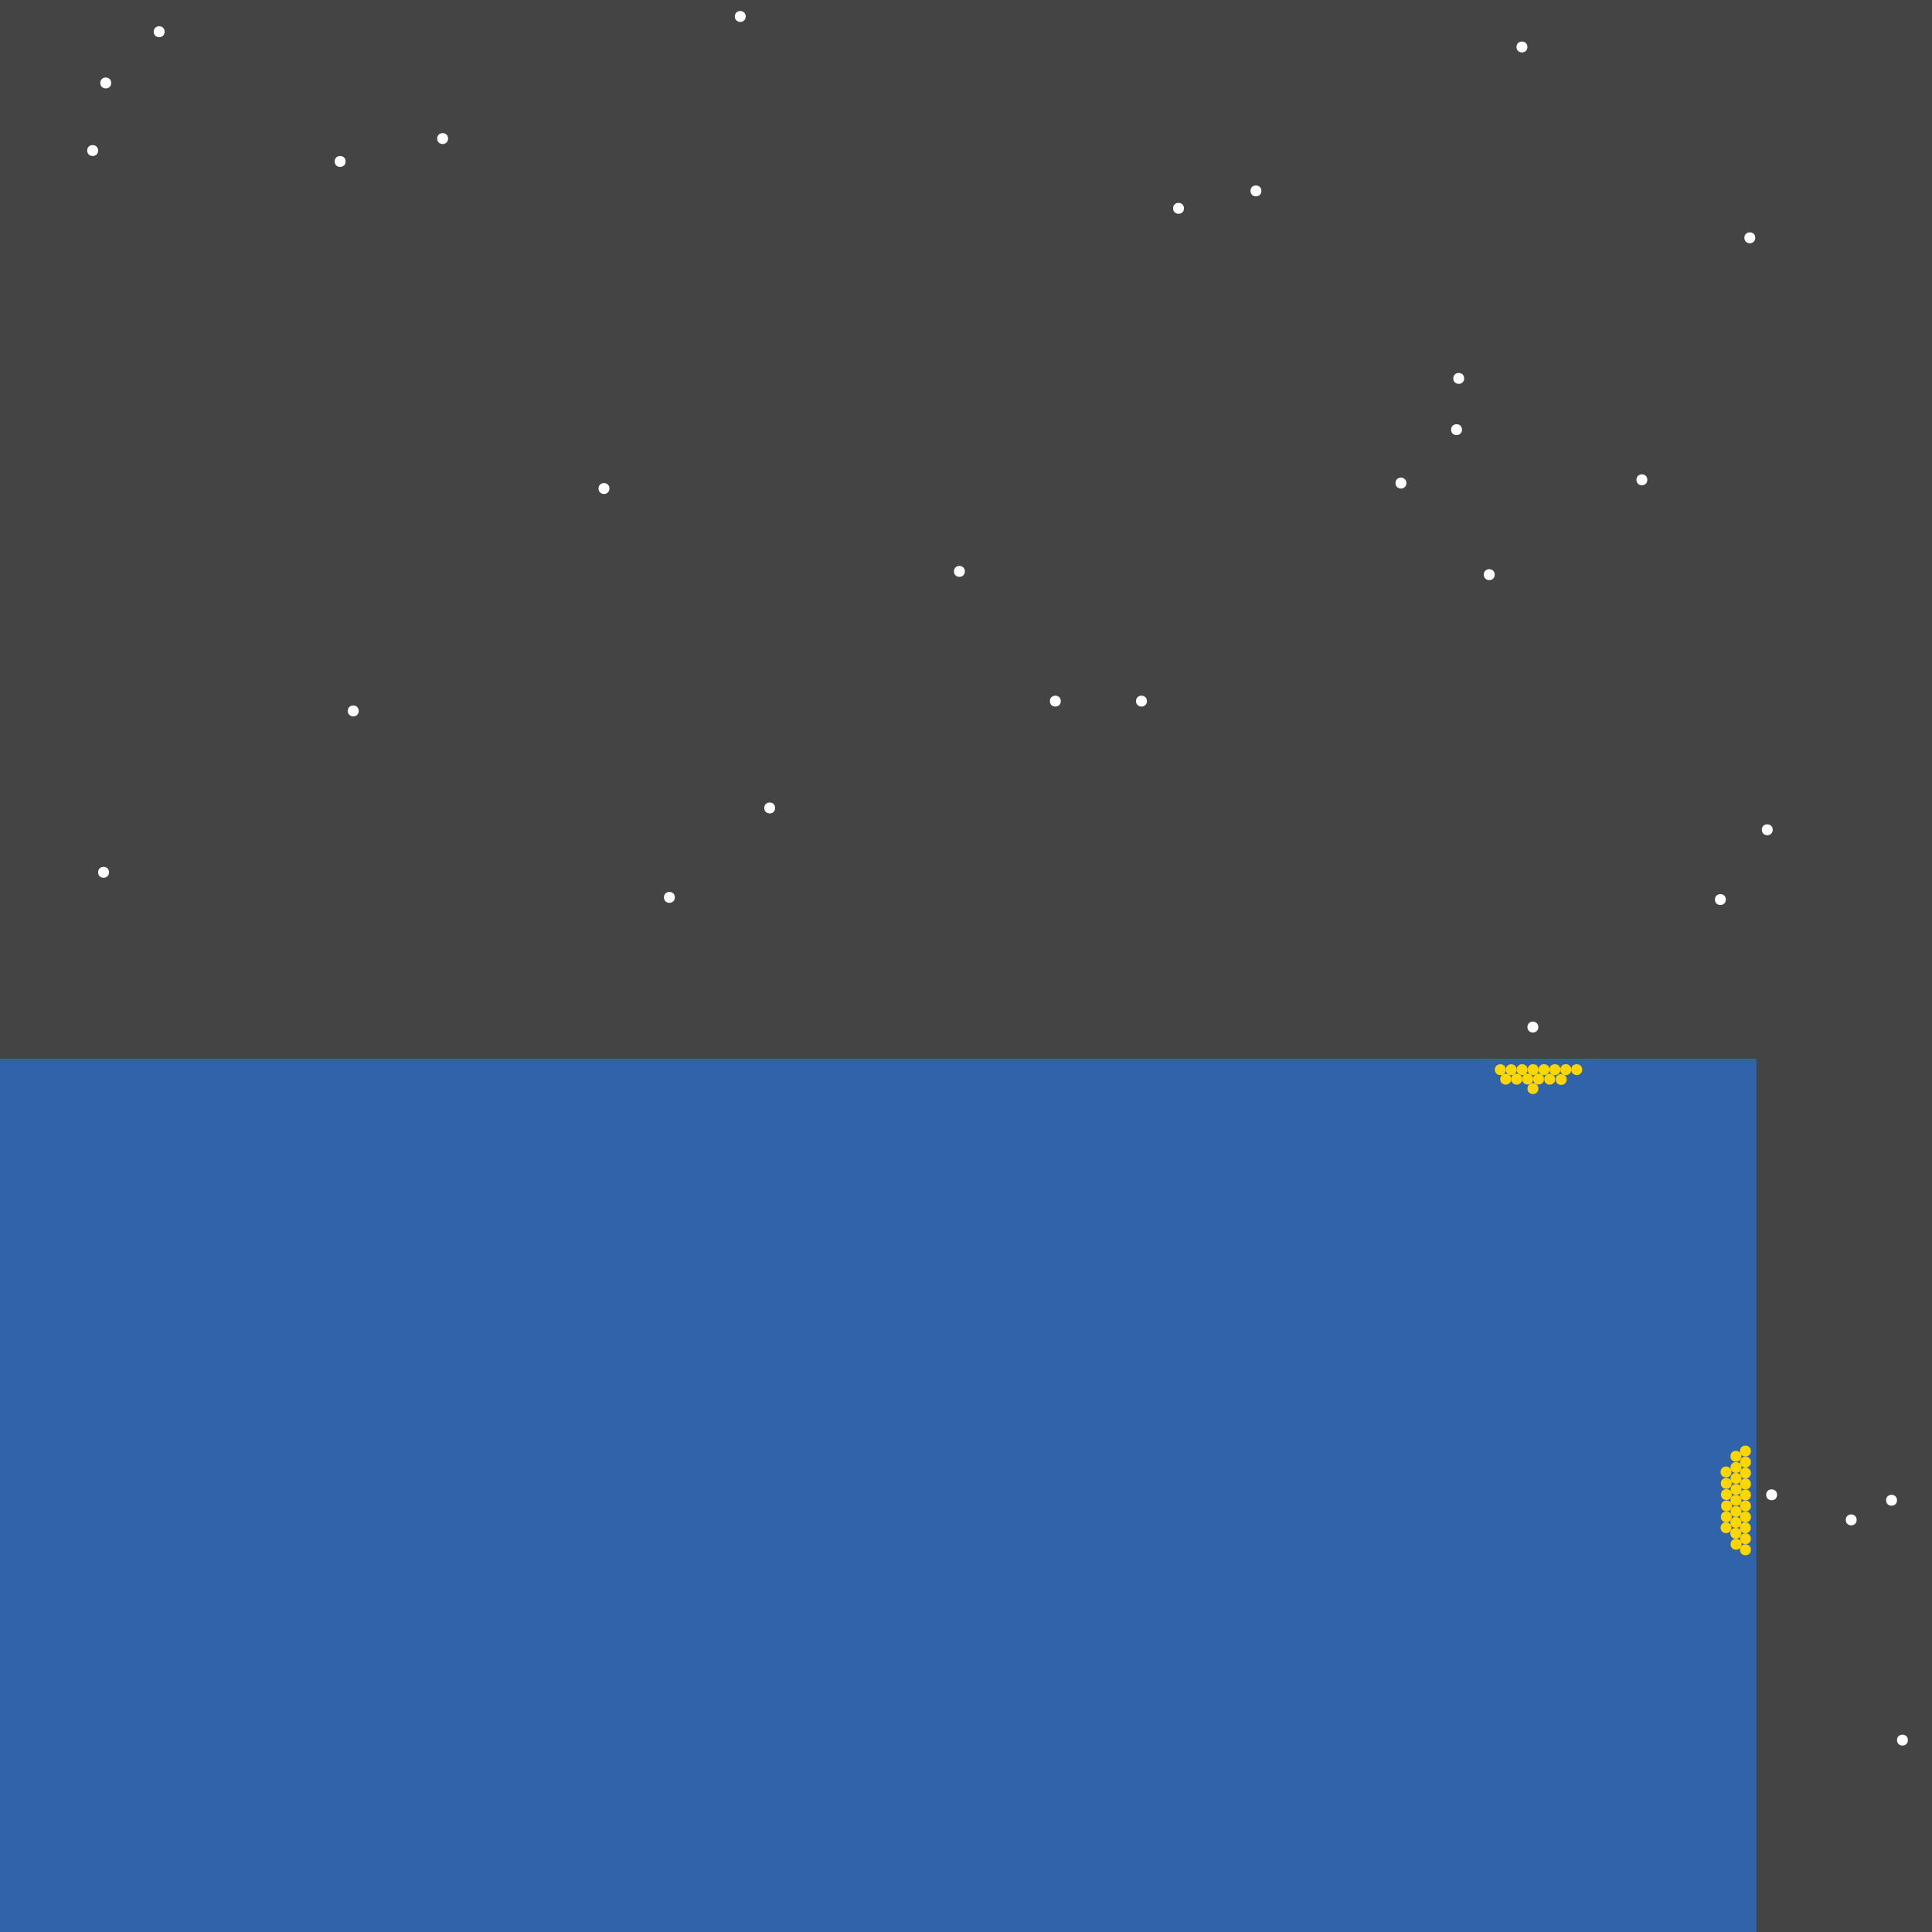 <?xml version="1.0" encoding="UTF-8"?>
<svg xmlns="http://www.w3.org/2000/svg" xmlns:xlink="http://www.w3.org/1999/xlink" width="512pt" height="512pt" viewBox="0 0 512 512" version="1.1">
<g id="surface236">
<rect x="0" y="0" width="512" height="512" style="fill:rgb(26.7%,26.7%,26.7%);fill-opacity:1;stroke:none;"/>
<path style=" stroke:none;fill-rule:nonzero;fill:rgb(19.2%,38.8%,66.7%);fill-opacity:1;" d="M 0 280.574 L 465.453 280.574 L 465.453 512 L 0 512 Z M 0 280.574 "/>
<path style=" stroke:none;fill-rule:nonzero;fill:rgb(100%,100%,100%);fill-opacity:1;" d="M 465.164 63.016 C 465.164 64.941 462.277 64.941 462.277 63.016 C 462.277 61.086 465.164 61.086 465.164 63.016 "/>
<path style=" stroke:none;fill-rule:nonzero;fill:rgb(100%,100%,100%);fill-opacity:1;" d="M 118.746 36.723 C 118.746 38.648 115.859 38.648 115.859 36.723 C 115.859 34.797 118.746 34.797 118.746 36.723 "/>
<path style=" stroke:none;fill-rule:nonzero;fill:rgb(100%,100%,100%);fill-opacity:1;" d="M 178.844 237.812 C 178.844 239.738 175.953 239.738 175.953 237.812 C 175.953 235.887 178.844 235.887 178.844 237.812 "/>
<path style=" stroke:none;fill-rule:nonzero;fill:rgb(100%,100%,100%);fill-opacity:1;" d="M 313.77 55.215 C 313.77 57.141 310.879 57.141 310.879 55.215 C 310.879 53.285 313.77 53.285 313.77 55.215 "/>
<path style=" stroke:none;fill-rule:nonzero;fill:rgb(100%,100%,100%);fill-opacity:1;" d="M 436.562 127.156 C 436.562 129.082 433.672 129.082 433.672 127.156 C 433.672 125.23 436.562 125.23 436.562 127.156 "/>
<path style=" stroke:none;fill-rule:nonzero;fill:rgb(100%,100%,100%);fill-opacity:1;" d="M 334.285 50.59 C 334.285 52.516 331.395 52.516 331.395 50.59 C 331.395 48.664 334.285 48.664 334.285 50.59 "/>
<path style=" stroke:none;fill-rule:nonzero;fill:rgb(100%,100%,100%);fill-opacity:1;" d="M 28.895 231.168 C 28.895 233.094 26.004 233.094 26.004 231.168 C 26.004 229.242 28.895 229.242 28.895 231.168 "/>
<path style=" stroke:none;fill-rule:nonzero;fill:rgb(100%,100%,100%);fill-opacity:1;" d="M 457.363 238.391 C 457.363 240.316 454.477 240.316 454.477 238.391 C 454.477 236.465 457.363 236.465 457.363 238.391 "/>
<path style=" stroke:none;fill-rule:nonzero;fill:rgb(100%,100%,100%);fill-opacity:1;" d="M 492.035 402.785 C 492.035 404.715 489.145 404.715 489.145 402.785 C 489.145 400.859 492.035 400.859 492.035 402.785 "/>
<path style=" stroke:none;fill-rule:nonzero;fill:rgb(100%,100%,100%);fill-opacity:1;" d="M 372.711 128.023 C 372.711 129.949 369.82 129.949 369.82 128.023 C 369.82 126.098 372.711 126.098 372.711 128.023 "/>
<path style=" stroke:none;fill-rule:nonzero;fill:rgb(100%,100%,100%);fill-opacity:1;" d="M 303.945 185.805 C 303.945 187.73 301.059 187.73 301.059 185.805 C 301.059 183.879 303.945 183.879 303.945 185.805 "/>
<path style=" stroke:none;fill-rule:nonzero;fill:rgb(100%,100%,100%);fill-opacity:1;" d="M 407.668 272.195 C 407.668 274.121 404.781 274.121 404.781 272.195 C 404.781 270.27 407.668 270.27 407.668 272.195 "/>
<path style=" stroke:none;fill-rule:nonzero;fill:rgb(100%,100%,100%);fill-opacity:1;" d="M 255.695 151.426 C 255.695 153.352 252.809 153.352 252.809 151.426 C 252.809 149.496 255.695 149.496 255.695 151.426 "/>
<path style=" stroke:none;fill-rule:nonzero;fill:rgb(100%,100%,100%);fill-opacity:1;" d="M 387.445 113.863 C 387.445 115.789 384.555 115.789 384.555 113.863 C 384.555 111.938 387.445 111.938 387.445 113.863 "/>
<path style=" stroke:none;fill-rule:nonzero;fill:rgb(100%,100%,100%);fill-opacity:1;" d="M 469.789 219.898 C 469.789 221.824 466.898 221.824 466.898 219.898 C 466.898 217.973 469.789 217.973 469.789 219.898 "/>
<path style=" stroke:none;fill-rule:nonzero;fill:rgb(100%,100%,100%);fill-opacity:1;" d="M 404.781 12.453 C 404.781 14.379 401.891 14.379 401.891 12.453 C 401.891 10.527 404.781 10.527 404.781 12.453 "/>
<path style=" stroke:none;fill-rule:nonzero;fill:rgb(100%,100%,100%);fill-opacity:1;" d="M 205.422 214.121 C 205.422 216.047 202.535 216.047 202.535 214.121 C 202.535 212.195 205.422 212.195 205.422 214.121 "/>
<path style=" stroke:none;fill-rule:nonzero;fill:rgb(100%,100%,100%);fill-opacity:1;" d="M 161.508 129.465 C 161.508 131.391 158.617 131.391 158.617 129.465 C 158.617 127.539 161.508 127.539 161.508 129.465 "/>
<path style=" stroke:none;fill-rule:nonzero;fill:rgb(100%,100%,100%);fill-opacity:1;" d="M 43.629 8.406 C 43.629 10.336 40.738 10.336 40.738 8.406 C 40.738 6.48 43.629 6.48 43.629 8.406 "/>
<path style=" stroke:none;fill-rule:nonzero;fill:rgb(100%,100%,100%);fill-opacity:1;" d="M 505.613 461.148 C 505.613 463.074 502.727 463.074 502.727 461.148 C 502.727 459.223 505.613 459.223 505.613 461.148 "/>
<path style=" stroke:none;fill-rule:nonzero;fill:rgb(100%,100%,100%);fill-opacity:1;" d="M 91.59 42.789 C 91.59 44.715 88.699 44.715 88.699 42.789 C 88.699 40.863 91.59 40.863 91.59 42.789 "/>
<path style=" stroke:none;fill-rule:nonzero;fill:rgb(100%,100%,100%);fill-opacity:1;" d="M 26.004 39.898 C 26.004 41.824 23.113 41.824 23.113 39.898 C 23.113 37.973 26.004 37.973 26.004 39.898 "/>
<path style=" stroke:none;fill-rule:nonzero;fill:rgb(100%,100%,100%);fill-opacity:1;" d="M 29.469 21.988 C 29.469 23.914 26.582 23.914 26.582 21.988 C 26.582 20.062 29.469 20.062 29.469 21.988 "/>
<path style=" stroke:none;fill-rule:nonzero;fill:rgb(100%,100%,100%);fill-opacity:1;" d="M 388.023 100.285 C 388.023 102.211 385.133 102.211 385.133 100.285 C 385.133 98.359 388.023 98.359 388.023 100.285 "/>
<path style=" stroke:none;fill-rule:nonzero;fill:rgb(100%,100%,100%);fill-opacity:1;" d="M 470.945 396.141 C 470.945 398.066 468.055 398.066 468.055 396.141 C 468.055 394.215 470.945 394.215 470.945 396.141 "/>
<path style=" stroke:none;fill-rule:nonzero;fill:rgb(100%,100%,100%);fill-opacity:1;" d="M 197.625 4.363 C 197.625 6.289 194.734 6.289 194.734 4.363 C 194.734 2.438 197.625 2.438 197.625 4.363 "/>
<path style=" stroke:none;fill-rule:nonzero;fill:rgb(100%,100%,100%);fill-opacity:1;" d="M 502.727 397.586 C 502.727 399.512 499.836 399.512 499.836 397.586 C 499.836 395.66 502.727 395.66 502.727 397.586 "/>
<path style=" stroke:none;fill-rule:nonzero;fill:rgb(100%,100%,100%);fill-opacity:1;" d="M 281.121 185.805 C 281.121 187.73 278.23 187.73 278.23 185.805 C 278.23 183.879 281.121 183.879 281.121 185.805 "/>
<path style=" stroke:none;fill-rule:nonzero;fill:rgb(100%,100%,100%);fill-opacity:1;" d="M 95.055 188.406 C 95.055 190.332 92.168 190.332 92.168 188.406 C 92.168 186.48 95.055 186.48 95.055 188.406 "/>
<path style=" stroke:none;fill-rule:nonzero;fill:rgb(100%,100%,100%);fill-opacity:1;" d="M 396.113 152.289 C 396.113 154.219 393.223 154.219 393.223 152.289 C 393.223 150.363 396.113 150.363 396.113 152.289 "/>
<path style=" stroke:none;fill-rule:nonzero;fill:rgb(100%,84.3%,0%);fill-opacity:1;" d="M 461.441 406.34 C 461.441 408.266 458.551 408.266 458.551 406.34 C 458.551 404.414 461.441 404.414 461.441 406.34 "/>
<path style=" stroke:none;fill-rule:nonzero;fill:rgb(100%,84.3%,0%);fill-opacity:1;" d="M 407.738 283.461 C 407.738 285.387 404.848 285.387 404.848 283.461 C 404.848 281.535 407.738 281.535 407.738 283.461 "/>
<path style=" stroke:none;fill-rule:nonzero;fill:rgb(100%,84.3%,0%);fill-opacity:1;" d="M 461.484 397.613 C 461.484 399.543 458.594 399.543 458.594 397.613 C 458.594 395.688 461.484 395.688 461.484 397.613 "/>
<path style=" stroke:none;fill-rule:nonzero;fill:rgb(100%,84.3%,0%);fill-opacity:1;" d="M 458.863 390.086 C 458.863 392.012 455.977 392.012 455.977 390.086 C 455.977 388.16 458.863 388.16 458.863 390.086 "/>
<path style=" stroke:none;fill-rule:nonzero;fill:rgb(100%,84.3%,0%);fill-opacity:1;" d="M 401.938 283.484 C 401.938 285.41 399.051 285.41 399.051 283.484 C 399.051 281.559 401.938 281.559 401.938 283.484 "/>
<path style=" stroke:none;fill-rule:nonzero;fill:rgb(100%,84.3%,0%);fill-opacity:1;" d="M 399.047 283.477 C 399.047 285.402 396.16 285.402 396.16 283.477 C 396.16 281.551 399.047 281.551 399.047 283.477 "/>
<path style=" stroke:none;fill-rule:nonzero;fill:rgb(100%,84.3%,0%);fill-opacity:1;" d="M 458.992 399.078 C 458.992 401.004 456.102 401.004 456.102 399.078 C 456.102 397.152 458.992 397.152 458.992 399.078 "/>
<path style=" stroke:none;fill-rule:nonzero;fill:rgb(100%,84.3%,0%);fill-opacity:1;" d="M 461.5 388.898 C 461.5 390.824 458.609 390.824 458.609 388.898 C 458.609 386.973 461.5 386.973 461.5 388.898 "/>
<path style=" stroke:none;fill-rule:nonzero;fill:rgb(100%,84.3%,0%);fill-opacity:1;" d="M 464.008 399.078 C 464.008 401.004 461.121 401.004 461.121 399.078 C 461.121 397.152 464.008 397.152 464.008 399.078 "/>
<path style=" stroke:none;fill-rule:nonzero;fill:rgb(100%,84.3%,0%);fill-opacity:1;" d="M 403.371 285.992 C 403.371 287.918 400.48 287.918 400.48 285.992 C 400.48 284.066 403.371 284.066 403.371 285.992 "/>
<path style=" stroke:none;fill-rule:nonzero;fill:rgb(100%,84.3%,0%);fill-opacity:1;" d="M 416.402 283.461 C 416.402 285.387 413.516 285.387 413.516 283.461 C 413.516 281.535 416.402 281.535 416.402 283.461 "/>
<path style=" stroke:none;fill-rule:nonzero;fill:rgb(100%,84.3%,0%);fill-opacity:1;" d="M 461.488 391.785 C 461.488 393.715 458.602 393.715 458.602 391.785 C 458.602 389.859 461.488 389.859 461.488 391.785 "/>
<path style=" stroke:none;fill-rule:nonzero;fill:rgb(100%,84.3%,0%);fill-opacity:1;" d="M 404.828 283.461 C 404.828 285.387 401.938 285.387 401.938 283.461 C 401.938 281.535 404.828 281.535 404.828 283.461 "/>
<path style=" stroke:none;fill-rule:nonzero;fill:rgb(100%,84.3%,0%);fill-opacity:1;" d="M 419.293 283.461 C 419.293 285.387 416.406 285.387 416.406 283.461 C 416.406 281.535 419.293 281.535 419.293 283.461 "/>
<path style=" stroke:none;fill-rule:nonzero;fill:rgb(100%,84.3%,0%);fill-opacity:1;" d="M 464.008 390.375 C 464.008 392.301 461.121 392.301 461.121 390.375 C 461.121 388.449 464.008 388.449 464.008 390.375 "/>
<path style=" stroke:none;fill-rule:nonzero;fill:rgb(100%,84.3%,0%);fill-opacity:1;" d="M 464.008 407.785 C 464.008 409.711 461.121 409.711 461.121 407.785 C 461.121 405.859 464.008 405.859 464.008 407.785 "/>
<path style=" stroke:none;fill-rule:nonzero;fill:rgb(100%,84.3%,0%);fill-opacity:1;" d="M 464.008 387.469 C 464.008 389.395 461.121 389.395 461.121 387.469 C 461.121 385.543 464.008 385.543 464.008 387.469 "/>
<path style=" stroke:none;fill-rule:nonzero;fill:rgb(100%,84.3%,0%);fill-opacity:1;" d="M 464.008 401.996 C 464.008 403.926 461.121 403.926 461.121 401.996 C 461.121 400.07 464.008 400.07 464.008 401.996 "/>
<path style=" stroke:none;fill-rule:nonzero;fill:rgb(100%,84.3%,0%);fill-opacity:1;" d="M 464.008 384.539 C 464.008 386.469 461.121 386.469 461.121 384.539 C 461.121 382.613 464.008 382.613 464.008 384.539 "/>
<path style=" stroke:none;fill-rule:nonzero;fill:rgb(100%,84.3%,0%);fill-opacity:1;" d="M 458.934 401.969 C 458.934 403.895 456.047 403.895 456.047 401.969 C 456.047 400.039 458.934 400.039 458.934 401.969 "/>
<path style=" stroke:none;fill-rule:nonzero;fill:rgb(100%,84.3%,0%);fill-opacity:1;" d="M 458.961 396.078 C 458.961 398.004 456.074 398.004 456.074 396.078 C 456.074 394.152 458.961 394.152 458.961 396.078 "/>
<path style=" stroke:none;fill-rule:nonzero;fill:rgb(100%,84.3%,0%);fill-opacity:1;" d="M 458.867 404.855 C 458.867 406.781 455.977 406.781 455.977 404.855 C 455.977 402.93 458.867 402.93 458.867 404.855 "/>
<path style=" stroke:none;fill-rule:nonzero;fill:rgb(100%,84.3%,0%);fill-opacity:1;" d="M 463.973 404.887 C 463.973 406.812 461.082 406.812 461.082 404.887 C 461.082 402.961 463.973 402.961 463.973 404.887 "/>
<path style=" stroke:none;fill-rule:nonzero;fill:rgb(100%,84.3%,0%);fill-opacity:1;" d="M 464.008 396.184 C 464.008 398.109 461.121 398.109 461.121 396.184 C 461.121 394.258 464.008 394.258 464.008 396.184 "/>
<path style=" stroke:none;fill-rule:nonzero;fill:rgb(100%,84.3%,0%);fill-opacity:1;" d="M 464.008 393.266 C 464.008 395.191 461.121 395.191 461.121 393.266 C 461.121 391.34 464.008 391.34 464.008 393.266 "/>
<path style=" stroke:none;fill-rule:nonzero;fill:rgb(100%,84.3%,0%);fill-opacity:1;" d="M 409.18 285.965 C 409.18 287.891 406.293 287.891 406.293 285.965 C 406.293 284.039 409.18 284.039 409.18 285.965 "/>
<path style=" stroke:none;fill-rule:nonzero;fill:rgb(100%,84.3%,0%);fill-opacity:1;" d="M 461.516 409.242 C 461.516 411.168 458.625 411.168 458.625 409.242 C 458.625 407.316 461.516 407.316 461.516 409.242 "/>
<path style=" stroke:none;fill-rule:nonzero;fill:rgb(100%,84.3%,0%);fill-opacity:1;" d="M 413.516 283.461 C 413.516 285.387 410.625 285.387 410.625 283.461 C 410.625 281.535 413.516 281.535 413.516 283.461 "/>
<path style=" stroke:none;fill-rule:nonzero;fill:rgb(100%,84.3%,0%);fill-opacity:1;" d="M 464.008 410.715 C 464.008 412.641 461.121 412.641 461.121 410.715 C 461.121 408.789 464.008 408.789 464.008 410.715 "/>
<path style=" stroke:none;fill-rule:nonzero;fill:rgb(100%,84.3%,0%);fill-opacity:1;" d="M 410.625 283.461 C 410.625 285.387 407.738 285.387 407.738 283.461 C 407.738 281.535 410.625 281.535 410.625 283.461 "/>
<path style=" stroke:none;fill-rule:nonzero;fill:rgb(100%,84.3%,0%);fill-opacity:1;" d="M 407.684 288.488 C 407.684 290.414 404.797 290.414 404.797 288.488 C 404.797 286.562 407.684 286.562 407.684 288.488 "/>
<path style=" stroke:none;fill-rule:nonzero;fill:rgb(100%,84.3%,0%);fill-opacity:1;" d="M 412.137 286 C 412.137 287.926 409.246 287.926 409.246 286 C 409.246 284.074 412.137 284.074 412.137 286 "/>
<path style=" stroke:none;fill-rule:nonzero;fill:rgb(100%,84.3%,0%);fill-opacity:1;" d="M 415.168 286.074 C 415.168 288 412.277 288 412.277 286.074 C 412.277 284.148 415.168 284.148 415.168 286.074 "/>
<path style=" stroke:none;fill-rule:nonzero;fill:rgb(100%,84.3%,0%);fill-opacity:1;" d="M 406.285 285.961 C 406.285 287.887 403.395 287.887 403.395 285.961 C 403.395 284.035 406.285 284.035 406.285 285.961 "/>
<path style=" stroke:none;fill-rule:nonzero;fill:rgb(100%,84.3%,0%);fill-opacity:1;" d="M 461.516 394.727 C 461.516 396.652 458.625 396.652 458.625 394.727 C 458.625 392.801 461.516 392.801 461.516 394.727 "/>
<path style=" stroke:none;fill-rule:nonzero;fill:rgb(100%,84.3%,0%);fill-opacity:1;" d="M 458.926 393.121 C 458.926 395.047 456.035 395.047 456.035 393.121 C 456.035 391.195 458.926 391.195 458.926 393.121 "/>
<path style=" stroke:none;fill-rule:nonzero;fill:rgb(100%,84.3%,0%);fill-opacity:1;" d="M 461.465 403.449 C 461.465 405.379 458.574 405.379 458.574 403.449 C 458.574 401.523 461.465 401.523 461.465 403.449 "/>
<path style=" stroke:none;fill-rule:nonzero;fill:rgb(100%,84.3%,0%);fill-opacity:1;" d="M 461.504 400.559 C 461.504 402.484 458.613 402.484 458.613 400.559 C 458.613 398.633 461.504 398.633 461.504 400.559 "/>
<path style=" stroke:none;fill-rule:nonzero;fill:rgb(100%,84.3%,0%);fill-opacity:1;" d="M 461.473 385.922 C 461.473 387.848 458.582 387.848 458.582 385.922 C 458.582 383.996 461.473 383.996 461.473 385.922 "/>
<path style=" stroke:none;fill-rule:nonzero;fill:rgb(100%,84.3%,0%);fill-opacity:1;" d="M 400.473 285.988 C 400.473 287.918 397.586 287.918 397.586 285.988 C 397.586 284.062 400.473 284.062 400.473 285.988 "/>
</g>
</svg>
